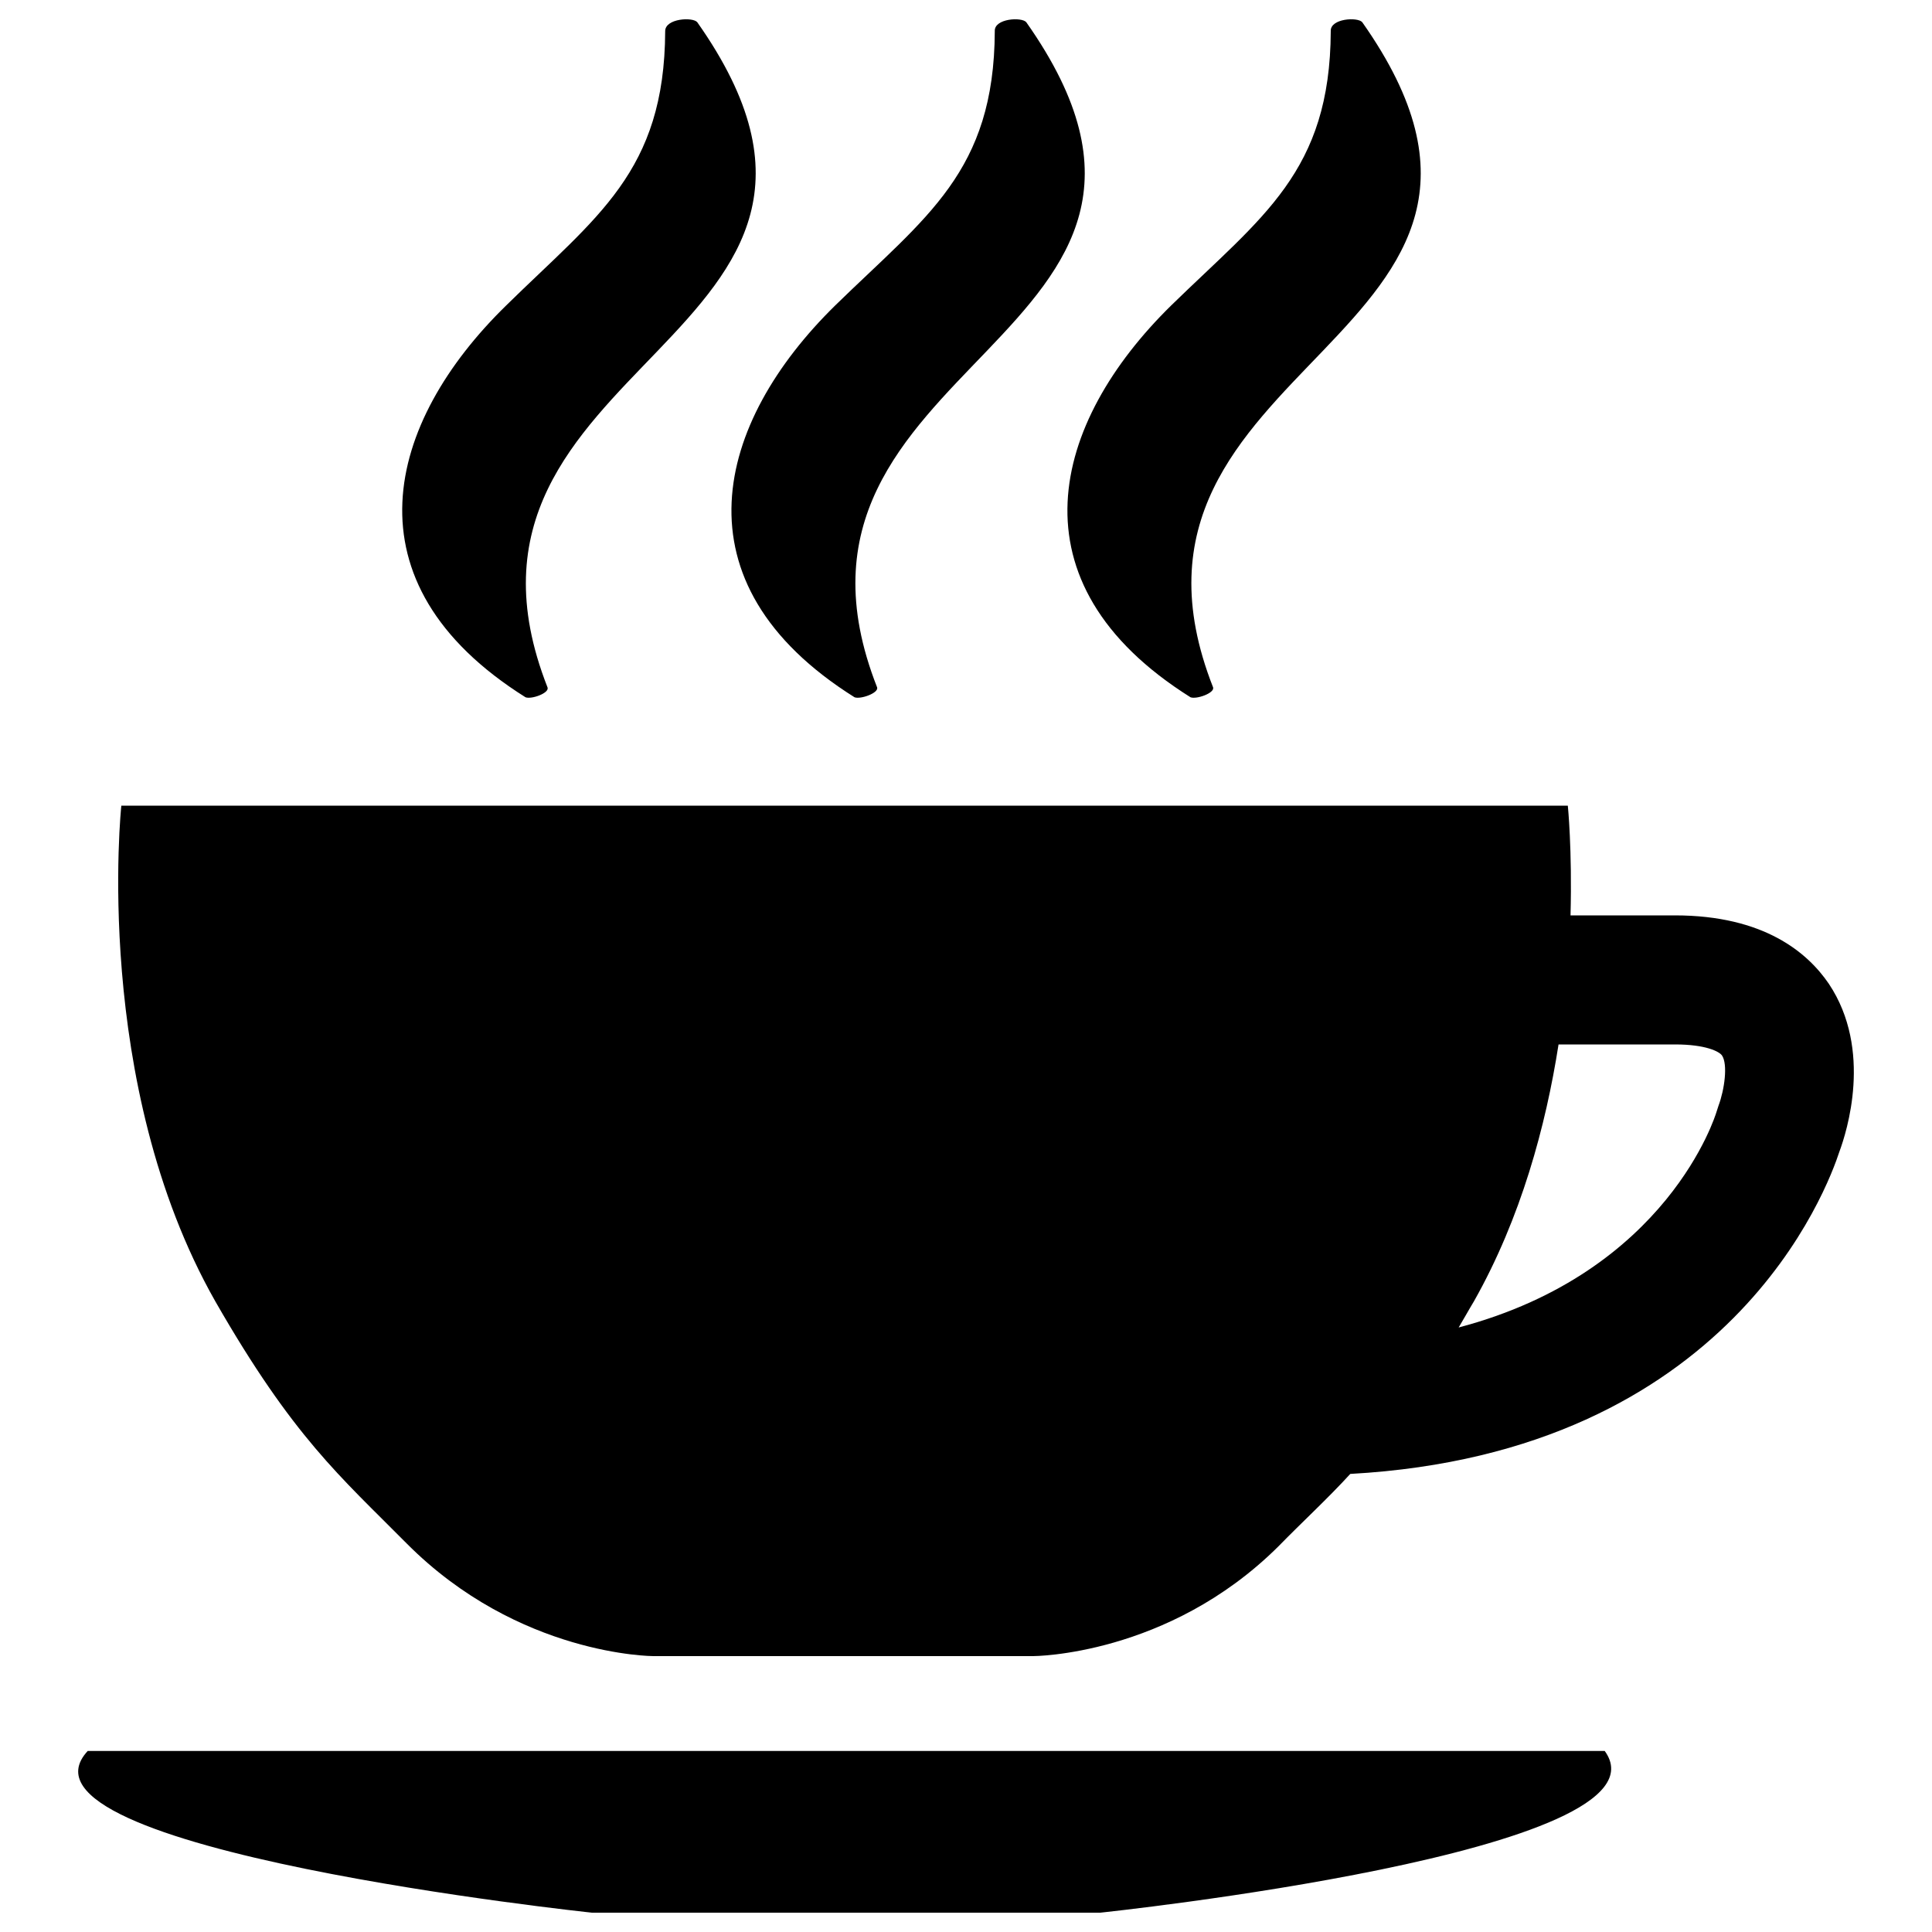 <?xml version="1.0" encoding="utf-8"?>
<!-- Generator: Adobe Illustrator 25.2.1, SVG Export Plug-In . SVG Version: 6.00 Build 0)  -->
<svg version="1.1" id="Ebene_1" xmlns="http://www.w3.org/2000/svg" xmlns:xlink="http://www.w3.org/1999/xlink" x="0px" y="0px"
	 viewBox="0 0 1000 1000" style="enable-background:new 0 0 1000 1000;" xml:space="preserve">
<path d="M946.6,509.2c-10.9-16-33.4-35.4-79.7-35.4h-54c0.9-34.3-1.4-56.8-1.4-56.8H62.8c0,0-15.4,143.7,48.6,256.5
	c40.3,70.3,64.6,90.6,99.1,125.4c58,58.3,127.7,58.3,127.7,58.3h196.5c0,0,69.7,0,126.8-56.6c13.1-13.4,25.4-24.6,37.4-37.7
	C896.1,752,946.1,614.3,952.1,596C955.8,586,969.5,543.5,946.6,509.2L946.6,509.2z M889.5,572.3l-1.1,3.4
	c-0.3,0.9-24.9,82.8-133.4,111.4c2.6-4.3,5.1-8.9,8-13.7c24.3-43.1,37.1-90.6,43.7-132.8H867c16,0,22.9,3.7,24.3,5.7
	C894.4,550.9,892.6,564,889.5,572.3L889.5,572.3z"/>
<path d="M830.6,906.3H45.4c-47.3,51.1,261,83.7,261,83.7h263.1C569.5,990,868.6,958.6,830.6,906.3"/>
<path d="M454,355.8c0.9,2.9-8.6,6.3-11.7,5.1c-94.6-59.4-71.7-142.3-10-202.8c47.1-46,82.3-69.1,82.6-142c-0.3-6.6,14-7.4,16.3-4.6
	C647.4,176.4,386.8,185,454,355.8"/>
<path d="M283.4,355.8c1.1,2.9-8.3,6.3-11.4,5.1c-94.6-59.4-72-142.3-10-202.8c46.8-46,82-69.1,82.3-142c0-6.6,14.3-7.4,16.6-4.6
	C477.1,176.4,216.3,185,283.4,355.8"/>
<path d="M627.9,355.8c0.9,2.9-8.6,6.3-11.7,5.1c-94.6-59.4-71.7-142.3-10-202.8c47.1-46,82.3-69.1,82.6-142
	c-0.3-6.6,14-7.4,16.3-4.6C821.3,176.4,560.7,185,627.9,355.8"/>
</svg>
